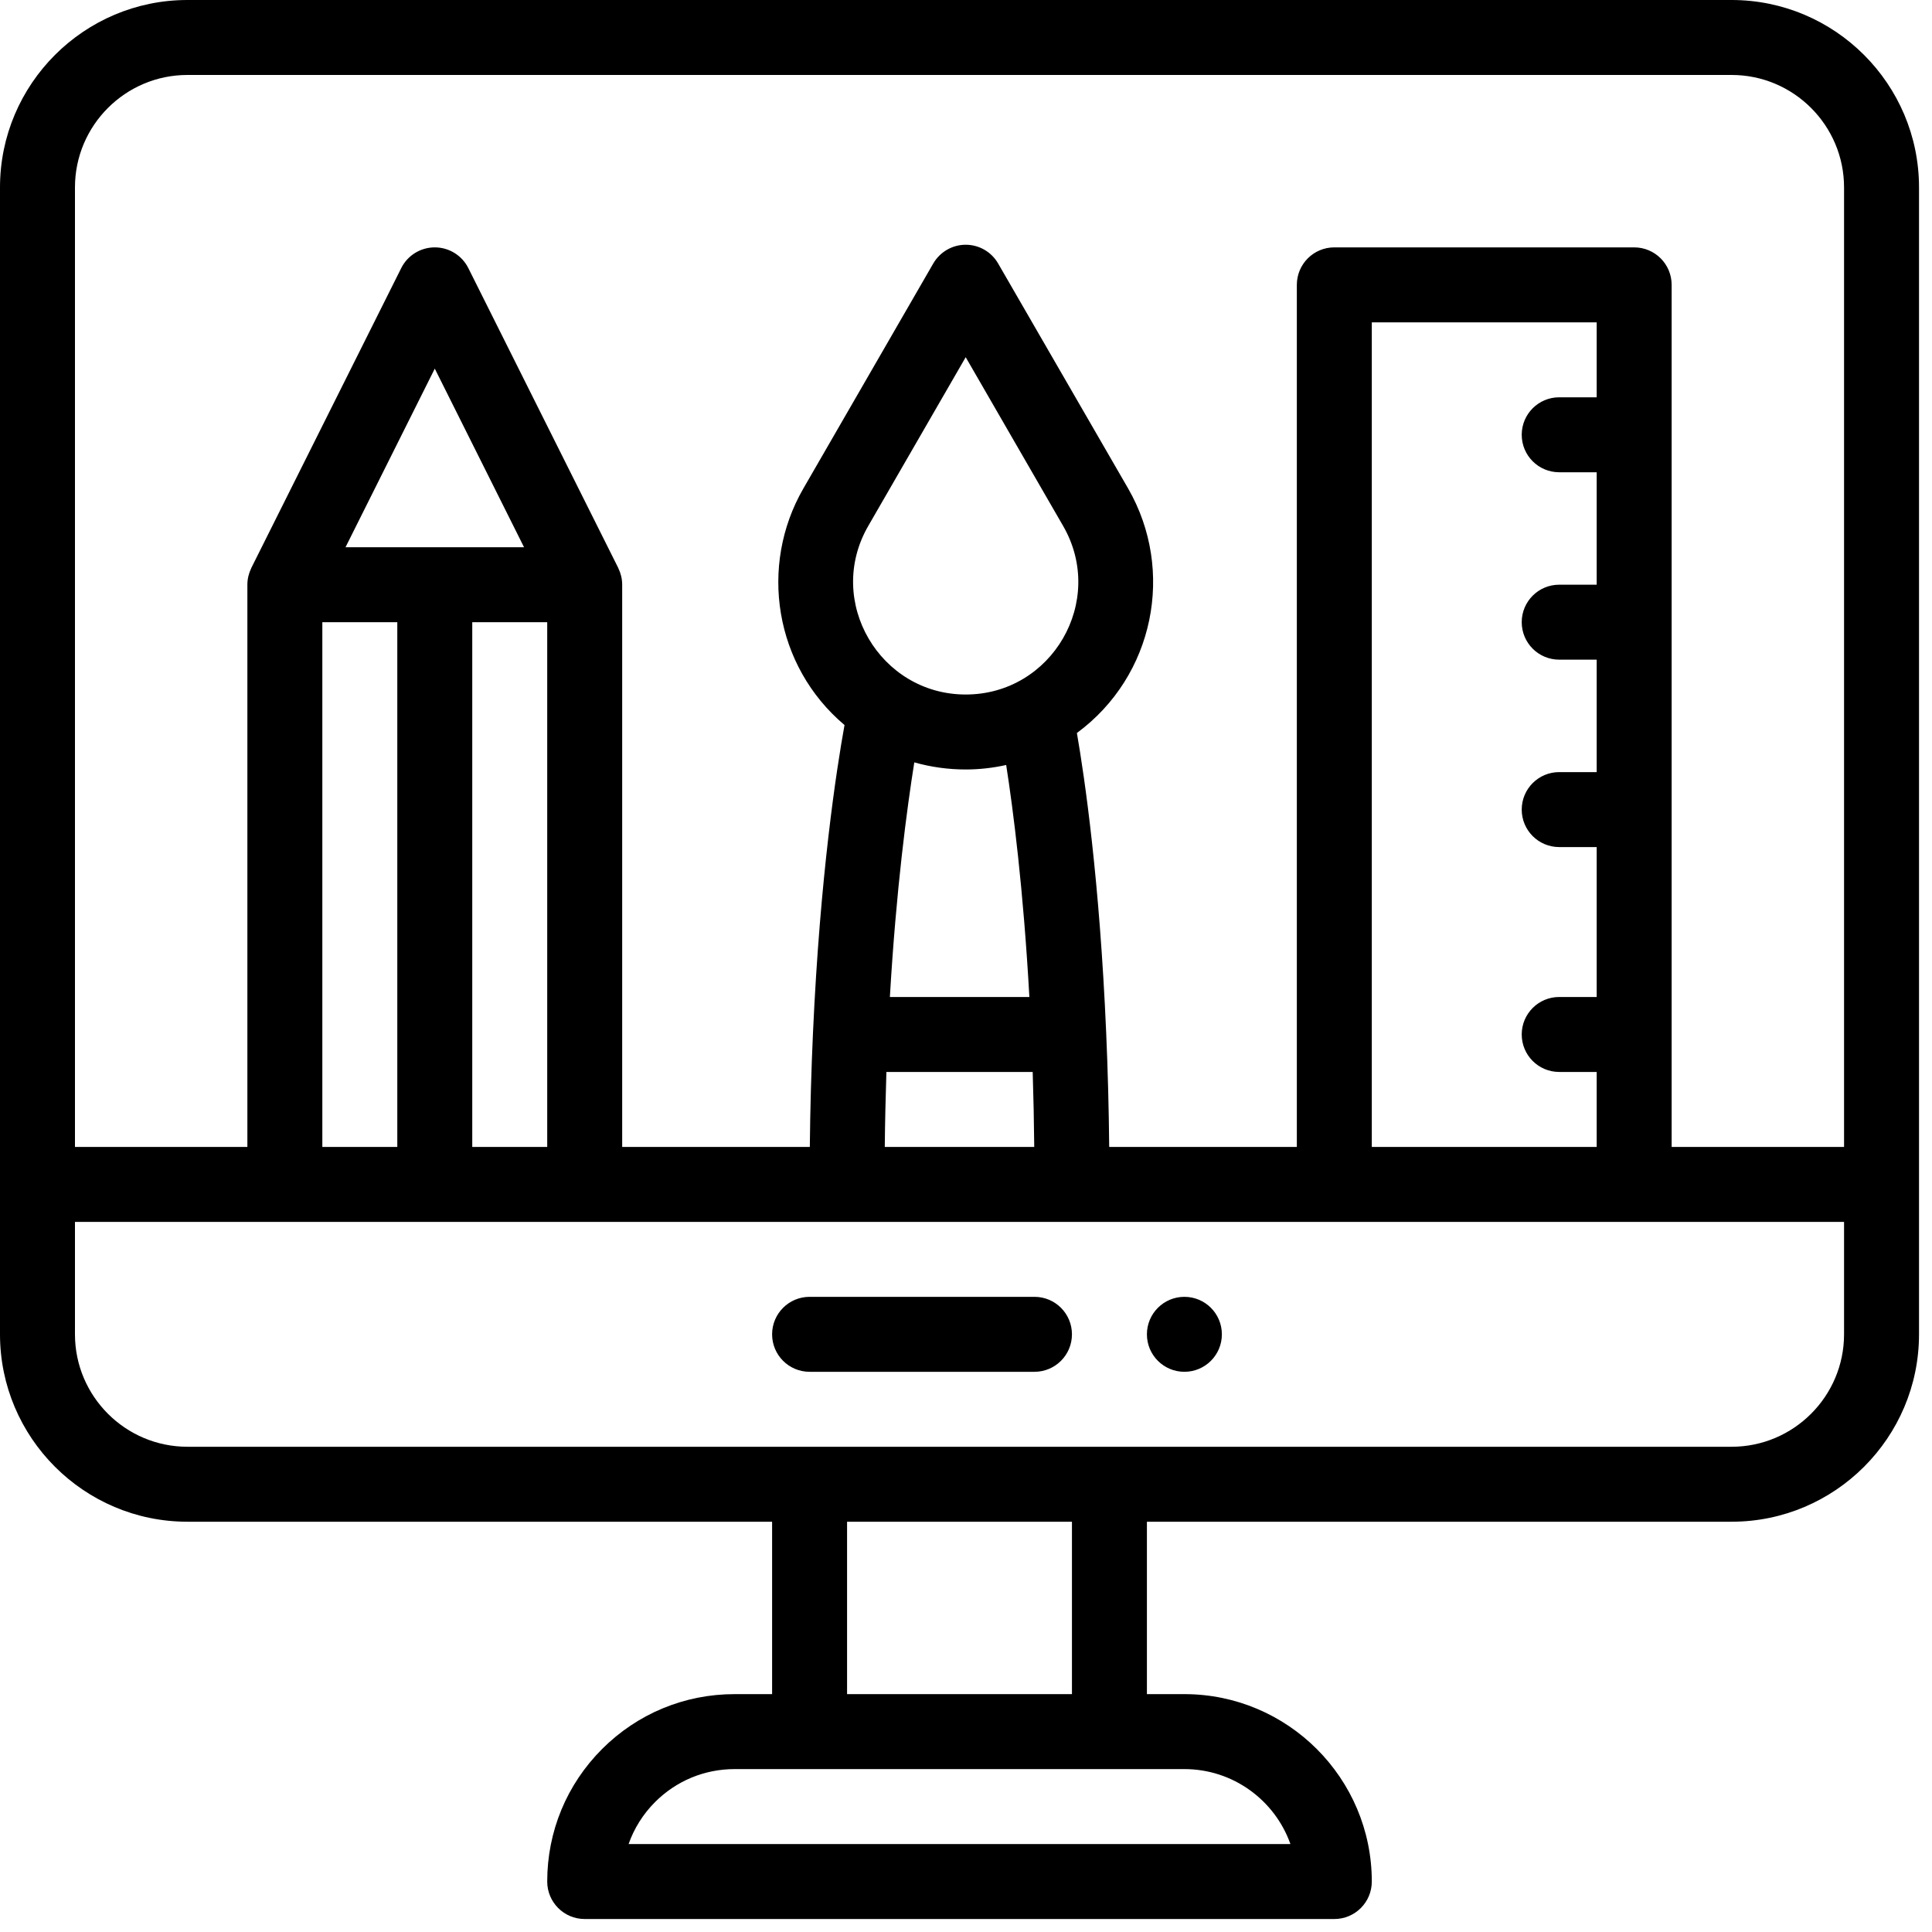 <svg width="25" height="25" viewBox="0 0 25 25" fill="none" xmlns="http://www.w3.org/2000/svg">
<path d="M15.326 16.781C15.058 16.781 14.841 16.998 14.841 17.266C14.841 17.534 15.058 17.751 15.326 17.751C15.594 17.751 15.811 17.534 15.811 17.266C15.811 16.998 15.594 16.781 15.326 16.781Z" fill="black"/>
<path d="M22.407 0H2.425C1.088 0 0 1.088 0 2.425V17.266C0 18.603 1.088 19.691 2.425 19.691H9.991V21.922H9.506C8.858 21.922 8.25 22.174 7.791 22.632C7.333 23.091 7.081 23.699 7.081 24.347C7.081 24.615 7.298 24.832 7.566 24.832H17.266C17.534 24.832 17.751 24.615 17.751 24.347C17.751 23.01 16.663 21.922 15.326 21.922H14.841V19.691H22.407C23.744 19.691 24.832 18.603 24.832 17.266V2.425C24.832 1.088 23.744 0 22.407 0ZM2.425 0.97H22.407C23.209 0.97 23.862 1.623 23.862 2.425V14.841H21.631V3.686C21.631 3.418 21.414 3.201 21.146 3.201H17.266C16.998 3.201 16.781 3.418 16.781 3.686V14.841H14.353C14.348 14.339 14.335 13.845 14.314 13.365C14.229 11.39 14.036 10.067 13.935 9.485C14.936 8.748 15.209 7.382 14.598 6.321L12.916 3.41C12.83 3.26 12.67 3.167 12.496 3.167C12.323 3.167 12.163 3.26 12.076 3.41L10.395 6.322C9.818 7.322 10.022 8.618 10.928 9.382C10.823 9.963 10.612 11.333 10.52 13.364C10.498 13.849 10.484 14.344 10.479 14.841H8.051V7.566C8.051 7.489 8.033 7.419 8.003 7.357C8.002 7.354 8.001 7.352 8 7.349L6.06 3.469C5.978 3.305 5.81 3.201 5.626 3.201C5.442 3.201 5.274 3.305 5.192 3.469L3.252 7.349C3.251 7.352 3.25 7.354 3.249 7.357C3.219 7.42 3.201 7.491 3.201 7.566V14.841H0.97V2.425C0.97 1.623 1.623 0.97 2.425 0.97ZM17.751 14.841V4.171H20.661V5.141H20.176C19.908 5.141 19.691 5.358 19.691 5.626C19.691 5.894 19.908 6.111 20.176 6.111H20.661V7.566H20.176C19.908 7.566 19.691 7.783 19.691 8.051C19.691 8.319 19.908 8.536 20.176 8.536H20.661V9.991H20.176C19.908 9.991 19.691 10.208 19.691 10.476C19.691 10.744 19.908 10.961 20.176 10.961H20.661V12.901H20.176C19.908 12.901 19.691 13.118 19.691 13.386C19.691 13.654 19.908 13.871 20.176 13.871H20.661V14.841H17.751ZM12.496 9.957C12.673 9.957 12.848 9.937 13.02 9.899C13.11 10.476 13.242 11.497 13.32 12.901H11.515C11.597 11.498 11.736 10.461 11.831 9.865C12.046 9.926 12.27 9.957 12.496 9.957ZM12.496 8.987C11.388 8.987 10.673 7.781 11.235 6.806L12.496 4.622L13.757 6.806C14.317 7.777 13.612 8.987 12.496 8.987ZM11.47 13.871H13.363C13.373 14.19 13.38 14.514 13.383 14.841H11.449C11.452 14.516 11.46 14.192 11.47 13.871ZM6.111 14.841V8.051H7.081V14.841H6.111ZM4.171 14.841V8.051H5.141V14.841H4.171ZM4.471 7.081L5.626 4.77L6.781 7.081H4.471ZM16.698 23.862H8.134C8.205 23.66 8.321 23.474 8.477 23.318C8.752 23.043 9.118 22.892 9.506 22.892H15.326C15.958 22.892 16.498 23.297 16.698 23.862ZM13.871 21.922H10.961V19.691H13.871V21.922ZM22.407 18.721H2.425C1.623 18.721 0.97 18.068 0.97 17.266V15.811H23.862V17.266C23.862 18.068 23.209 18.721 22.407 18.721Z" fill="black"/>
<path d="M13.386 16.781H10.476C10.208 16.781 9.991 16.998 9.991 17.266C9.991 17.534 10.208 17.751 10.476 17.751H13.386C13.654 17.751 13.871 17.534 13.871 17.266C13.871 16.998 13.654 16.781 13.386 16.781Z" fill="black"/>
</svg>
